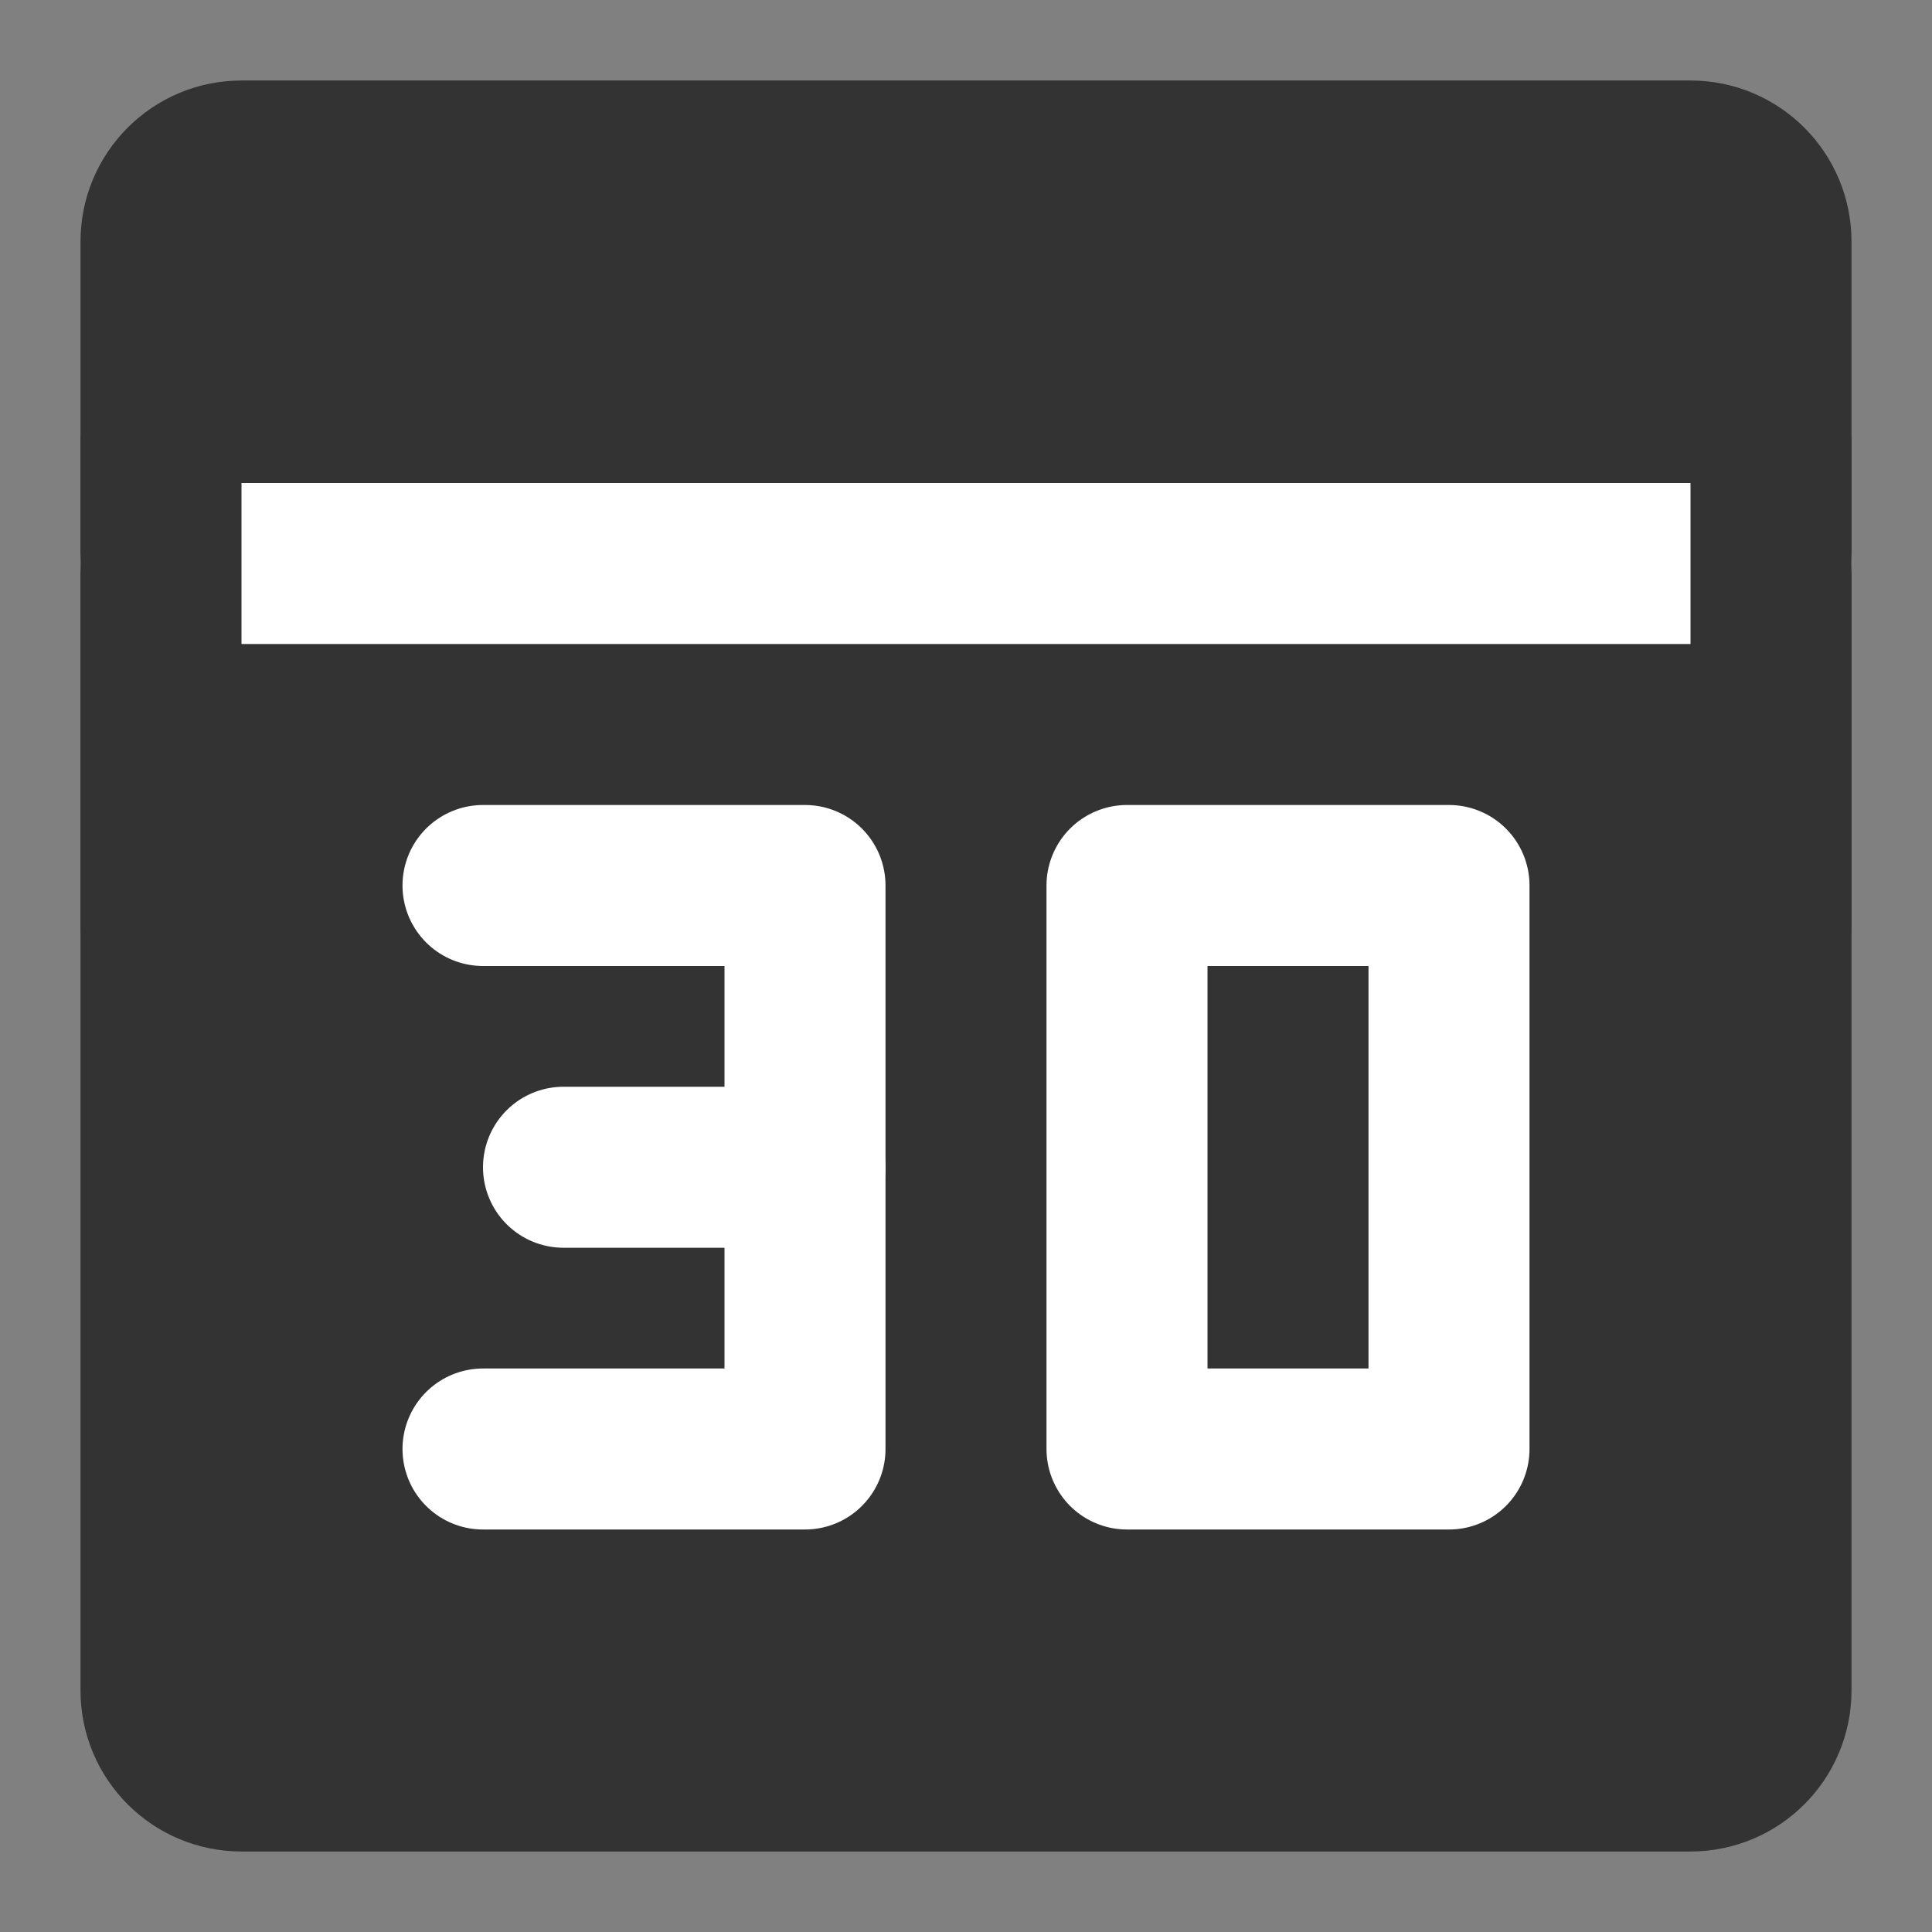 <svg width="24" height="24" viewBox="0 0 24 24" fill="none" xmlns="http://www.w3.org/2000/svg">
<rect x="0" y="0" width="24" height="24" fill="#808080" stroke="none"/>
<path d="M21 2H3C2.448 2 2 2.448 2 3V21C2 21.552 2.448 22 3 22H21C21.552 22 22 21.552 22 21V3C22 2.448 21.552 2 21 2Z" fill="#333333" stroke="#333333" stroke-width="2" stroke-linecap="round" stroke-linejoin="round"/>
<path d="M2 7H22" stroke="white" stroke-width="2" stroke-linecap="round" stroke-linejoin="round"/>
<path d="M2 5.5V11.5" stroke="#333333" stroke-width="2" stroke-linecap="round" stroke-linejoin="round"/>
<path d="M22 5.5V11.5" stroke="#333333" stroke-width="2" stroke-linecap="round" stroke-linejoin="round"/>
<path fill-rule="evenodd" clip-rule="evenodd" d="M14 11V18H18V11H14Z" stroke="white" stroke-width="2" stroke-linecap="round" stroke-linejoin="round"/>
<path d="M6 11H10V18H6" stroke="white" stroke-width="2" stroke-linecap="round" stroke-linejoin="round"/>
<path d="M10 14.5H7" stroke="white" stroke-width="2" stroke-linecap="round" stroke-linejoin="round"/>
</svg>

